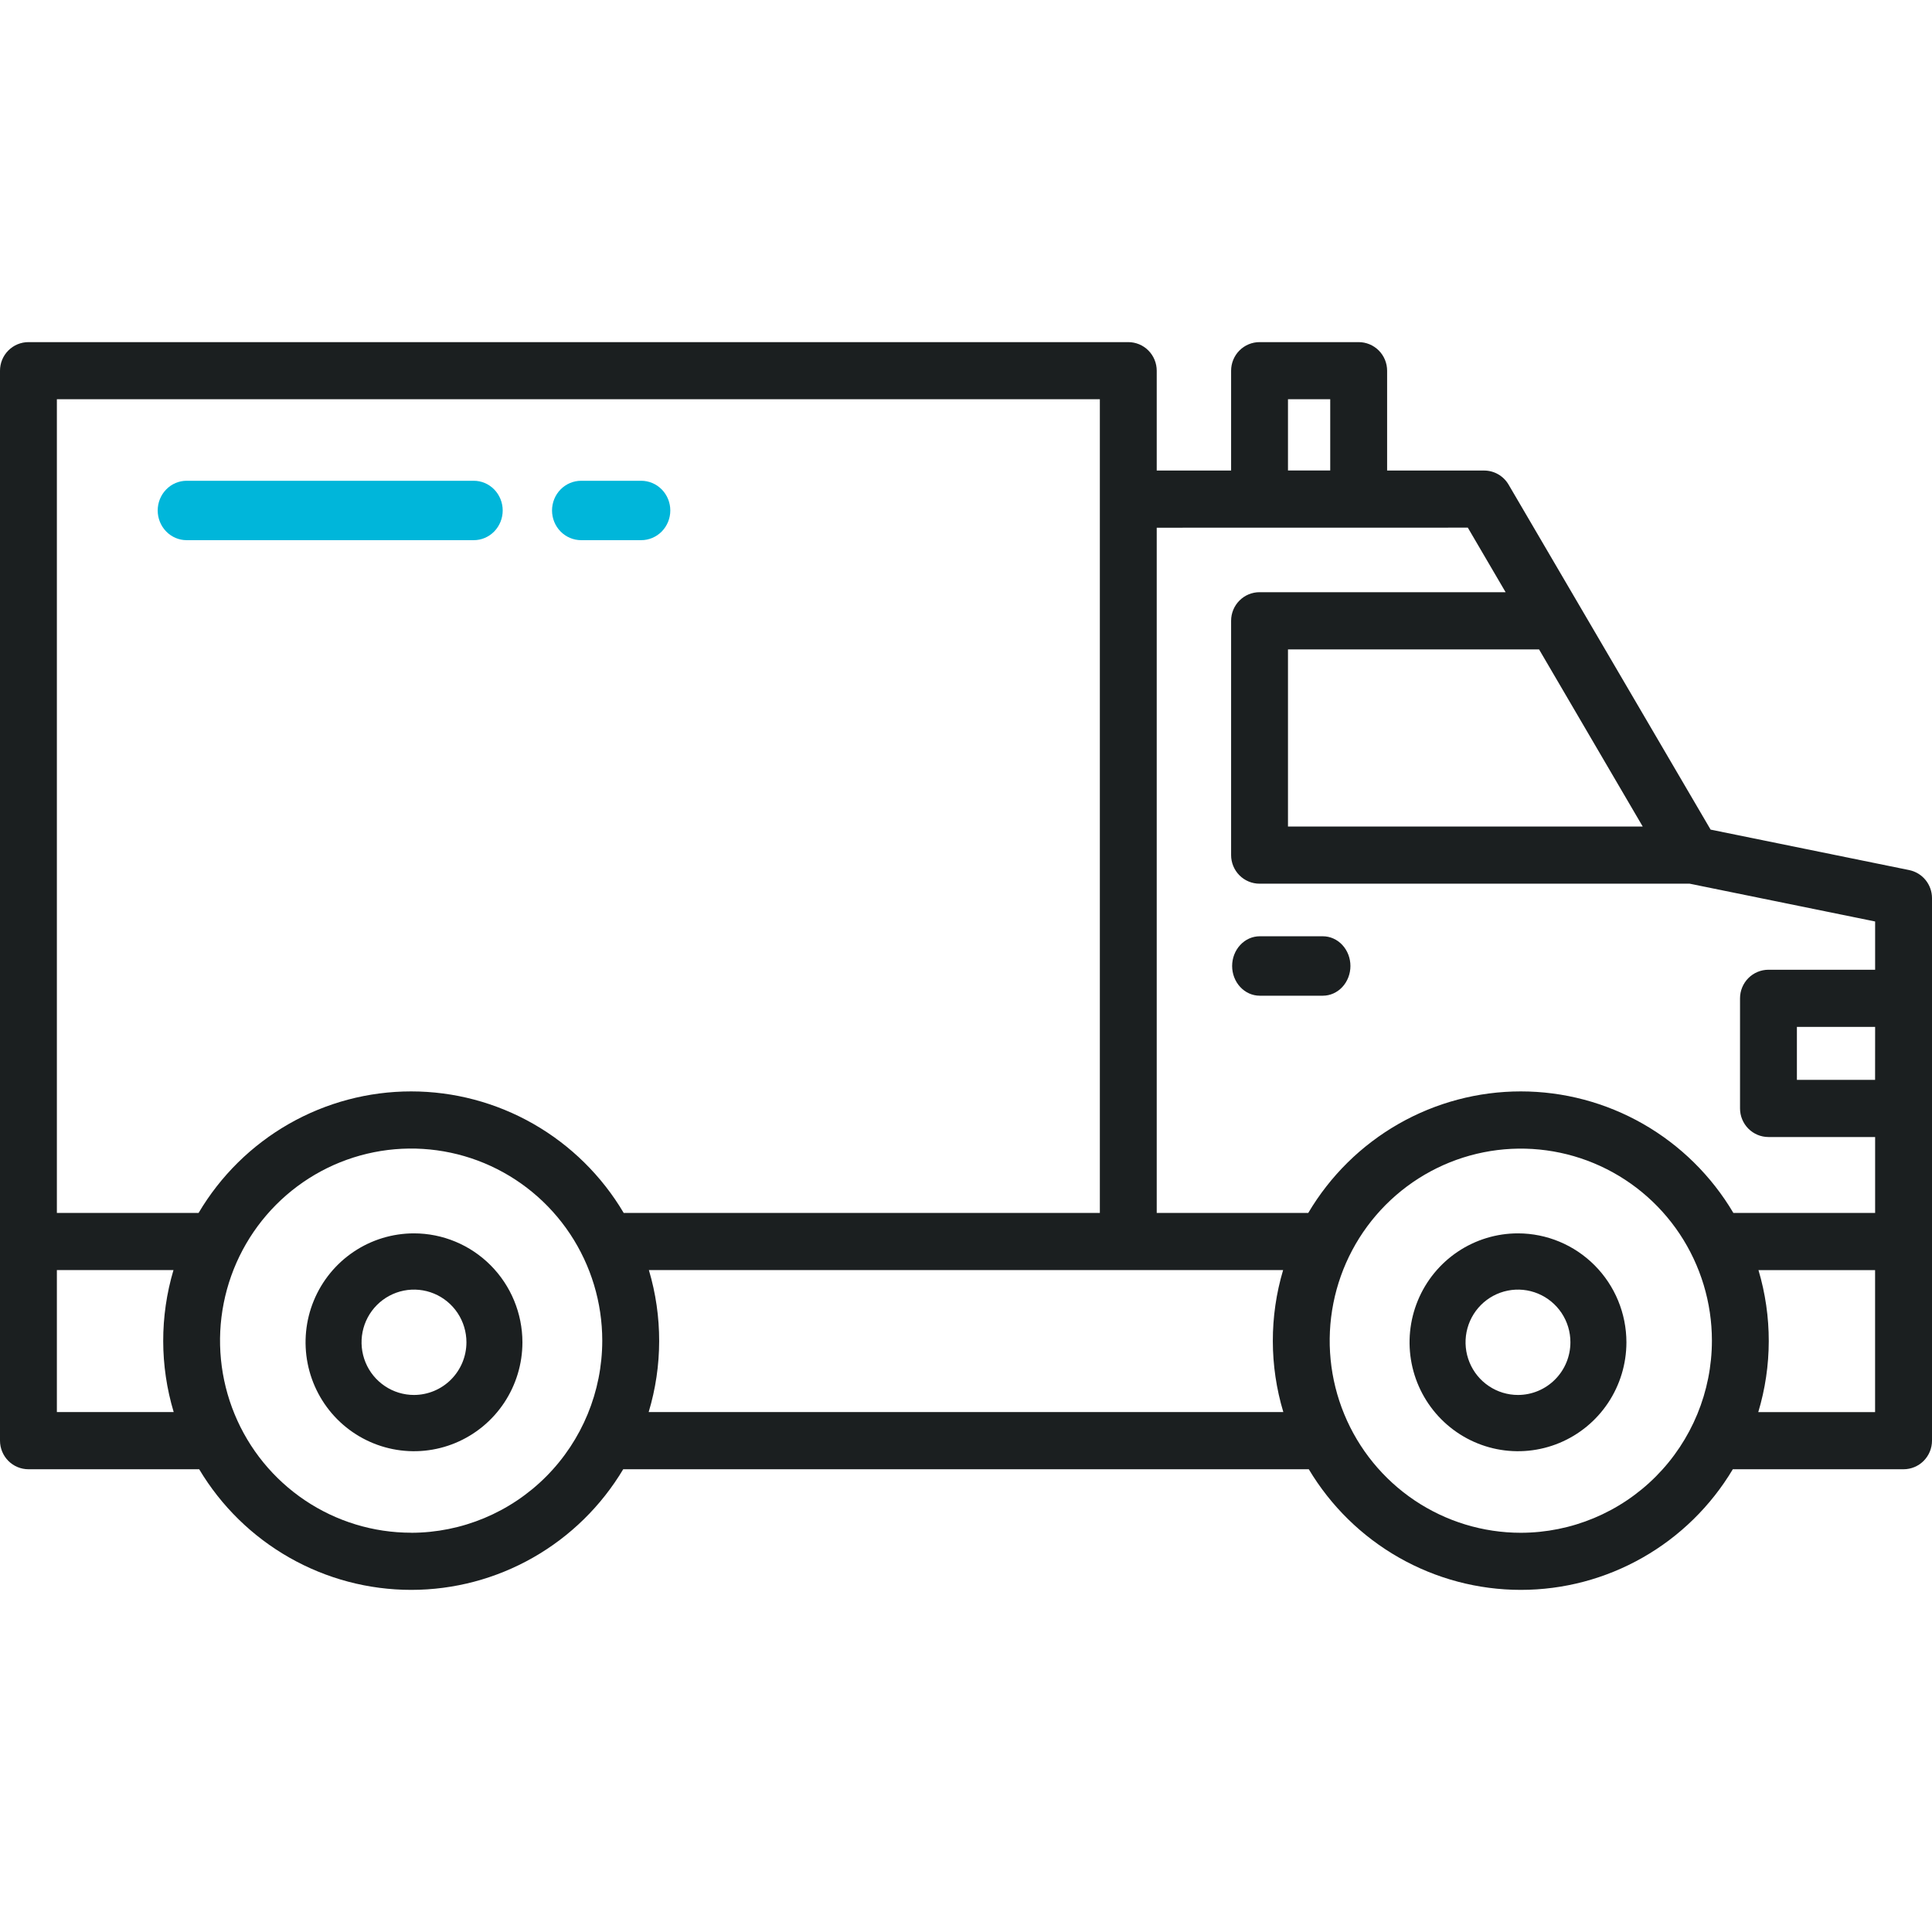 <svg width="96" height="96" viewBox="0 0 96 96" fill="none" xmlns="http://www.w3.org/2000/svg">
<path d="M94.868 43.234L84.999 41.223L74.961 24.081C74.836 23.867 74.658 23.691 74.444 23.568C74.231 23.445 73.989 23.381 73.743 23.381H68.925V18.42C68.925 18.044 68.776 17.682 68.511 17.416C68.246 17.15 67.886 17 67.511 17H62.586C62.211 17 61.852 17.15 61.587 17.416C61.322 17.682 61.173 18.044 61.173 18.42V23.381H57.477V18.42C57.477 18.234 57.44 18.049 57.369 17.877C57.298 17.704 57.194 17.548 57.063 17.416C56.932 17.284 56.776 17.179 56.605 17.108C56.433 17.037 56.249 17 56.064 17H1.413C1.228 17 1.044 17.037 0.872 17.108C0.701 17.179 0.545 17.284 0.414 17.416C0.282 17.548 0.178 17.704 0.107 17.877C0.036 18.049 -0 18.234 2.30998e-07 18.42L2.30998e-07 71.585C2.30998e-07 71.962 0.149 72.323 0.414 72.59C0.679 72.856 1.038 73.006 1.413 73.006H9.897C10.988 74.834 12.533 76.347 14.379 77.397C16.225 78.448 18.31 79 20.432 79C22.553 79 24.639 78.448 26.485 77.397C28.331 76.347 29.875 74.834 30.967 73.006H65.033C66.125 74.834 67.669 76.347 69.515 77.397C71.362 78.448 73.447 79 75.568 79C77.69 79 79.775 78.448 81.621 77.397C83.468 76.347 85.012 74.834 86.103 73.006H94.587C94.962 73.006 95.321 72.856 95.586 72.59C95.851 72.323 96 71.962 96 71.585V44.627C96 44.299 95.887 43.982 95.681 43.728C95.475 43.474 95.187 43.3 94.868 43.234ZM93.172 53.657H89.287V51.027H93.174L93.172 53.657ZM81.625 41.069H63.999V32.27H76.476L81.625 41.069ZM63.999 19.837H66.098V23.378H63.999V19.837ZM72.935 26.218L74.813 29.426H62.586C62.211 29.426 61.852 29.575 61.587 29.842C61.322 30.108 61.173 30.469 61.173 30.846V42.489C61.173 42.866 61.322 43.227 61.587 43.494C61.852 43.76 62.211 43.91 62.586 43.91H83.959L93.174 45.788V48.186H87.874C87.499 48.186 87.14 48.336 86.875 48.602C86.61 48.869 86.461 49.23 86.461 49.606V55.077C86.461 55.454 86.61 55.815 86.875 56.082C87.14 56.348 87.499 56.498 87.874 56.498H93.174V60.269H86.13C85.041 58.429 83.495 56.905 81.644 55.846C79.792 54.788 77.698 54.231 75.568 54.231C73.438 54.231 71.345 54.788 69.493 55.846C67.641 56.905 66.095 58.429 65.007 60.269H57.477V26.221L72.935 26.218ZM54.651 19.837V60.269H30.991C29.902 58.429 28.356 56.905 26.505 55.846C24.653 54.788 22.559 54.231 20.429 54.231C18.299 54.231 16.206 54.788 14.354 55.846C12.502 56.905 10.956 58.429 9.868 60.269H2.826L2.826 19.837H54.651ZM2.826 70.165V63.11H8.62C7.936 65.412 7.94 67.865 8.631 70.165H2.826ZM20.43 76.16C18.552 76.16 16.715 75.6 15.154 74.551C13.592 73.502 12.375 72.012 11.656 70.267C10.938 68.523 10.749 66.604 11.116 64.753C11.482 62.901 12.387 61.201 13.715 59.866C15.043 58.531 16.735 57.622 18.578 57.254C20.42 56.886 22.329 57.075 24.064 57.797C25.799 58.52 27.282 59.743 28.326 61.313C29.369 62.883 29.926 64.728 29.926 66.616C29.924 69.147 28.923 71.573 27.143 73.363C25.363 75.153 22.949 76.16 20.431 76.163L20.43 76.16ZM32.232 70.165C32.924 67.865 32.928 65.412 32.243 63.11H63.757C63.072 65.412 63.076 67.865 63.768 70.165H32.232ZM75.569 76.163C73.691 76.163 71.855 75.603 70.293 74.555C68.731 73.506 67.514 72.016 66.795 70.272C66.076 68.528 65.888 66.609 66.254 64.758C66.62 62.906 67.524 61.206 68.852 59.871C70.18 58.536 71.872 57.626 73.713 57.258C75.555 56.889 77.465 57.078 79.2 57.8C80.935 58.522 82.419 59.745 83.463 61.314C84.506 62.883 85.064 64.728 85.064 66.616C85.062 69.147 84.061 71.574 82.281 73.363C80.501 75.153 78.087 76.16 75.569 76.163ZM93.172 70.168H87.367C88.059 67.869 88.063 65.415 87.378 63.113H93.172V70.168Z" fill="#1B1F20"/>
<path d="M20.57 61.285C19.505 61.285 18.463 61.602 17.577 62.197C16.691 62.792 16.001 63.637 15.593 64.626C15.185 65.615 15.079 66.704 15.287 67.753C15.495 68.803 16.008 69.768 16.761 70.525C17.515 71.281 18.474 71.797 19.52 72.006C20.565 72.215 21.648 72.108 22.632 71.698C23.617 71.288 24.458 70.595 25.05 69.705C25.642 68.815 25.959 67.768 25.959 66.698C25.957 65.263 25.389 63.887 24.379 62.872C23.369 61.857 21.999 61.286 20.57 61.285ZM20.57 69.315C20.055 69.315 19.551 69.161 19.123 68.873C18.694 68.585 18.36 68.177 18.163 67.698C17.966 67.22 17.915 66.694 18.015 66.186C18.116 65.678 18.364 65.212 18.729 64.846C19.093 64.48 19.558 64.231 20.063 64.13C20.569 64.029 21.093 64.081 21.569 64.279C22.045 64.477 22.452 64.813 22.738 65.243C23.024 65.674 23.177 66.18 23.177 66.698C23.176 67.392 22.901 68.057 22.412 68.548C21.923 69.039 21.261 69.314 20.57 69.315Z" fill="#1B1F20"/>
<path d="M75.429 61.285C74.363 61.284 73.321 61.602 72.435 62.196C71.549 62.791 70.858 63.636 70.451 64.625C70.043 65.614 69.936 66.702 70.143 67.752C70.351 68.802 70.864 69.767 71.618 70.524C72.371 71.281 73.331 71.797 74.376 72.006C75.421 72.215 76.504 72.108 77.489 71.698C78.473 71.289 79.315 70.595 79.907 69.705C80.499 68.815 80.815 67.769 80.816 66.698C80.814 65.263 80.246 63.887 79.236 62.873C78.226 61.858 76.857 61.287 75.429 61.285ZM75.429 69.315C74.913 69.315 74.409 69.162 73.981 68.874C73.552 68.587 73.218 68.178 73.021 67.699C72.823 67.221 72.772 66.695 72.872 66.187C72.973 65.679 73.221 65.212 73.585 64.846C73.95 64.48 74.414 64.231 74.92 64.13C75.425 64.029 75.949 64.081 76.425 64.279C76.901 64.477 77.308 64.813 77.595 65.243C77.881 65.674 78.034 66.18 78.033 66.698C78.032 67.392 77.758 68.057 77.269 68.547C76.781 69.038 76.119 69.314 75.429 69.315Z" fill="#1B1F20"/>
<path d="M62.595 49.476H65.732C66.095 49.476 66.444 49.32 66.701 49.043C66.957 48.767 67.102 48.391 67.102 48C67.102 47.608 66.957 47.233 66.701 46.956C66.444 46.679 66.095 46.523 65.732 46.523H62.595C62.231 46.523 61.883 46.679 61.626 46.956C61.369 47.233 61.224 47.608 61.224 48C61.224 48.391 61.369 48.767 61.626 49.043C61.883 49.32 62.231 49.476 62.595 49.476Z" fill="#1B1F20"/>
<path d="M9.275 26.841H23.539C23.921 26.841 24.287 26.686 24.557 26.409C24.827 26.132 24.979 25.757 24.979 25.365C24.979 24.974 24.827 24.598 24.557 24.321C24.287 24.044 23.921 23.889 23.539 23.889H9.275C8.894 23.889 8.527 24.044 8.258 24.321C7.988 24.598 7.836 24.974 7.836 25.365C7.836 25.757 7.988 26.132 8.258 26.409C8.527 26.686 8.894 26.841 9.275 26.841Z" fill="#00B6DA"/>
<path d="M28.88 26.841H31.857C32.242 26.841 32.611 26.686 32.883 26.409C33.154 26.132 33.307 25.757 33.307 25.365C33.307 24.974 33.154 24.598 32.883 24.321C32.611 24.044 32.242 23.889 31.857 23.889H28.88C28.495 23.889 28.126 24.044 27.854 24.321C27.582 24.598 27.43 24.974 27.43 25.365C27.43 25.757 27.582 26.132 27.854 26.409C28.126 26.686 28.495 26.841 28.88 26.841Z" fill="#00B6DA"/>
</svg>
